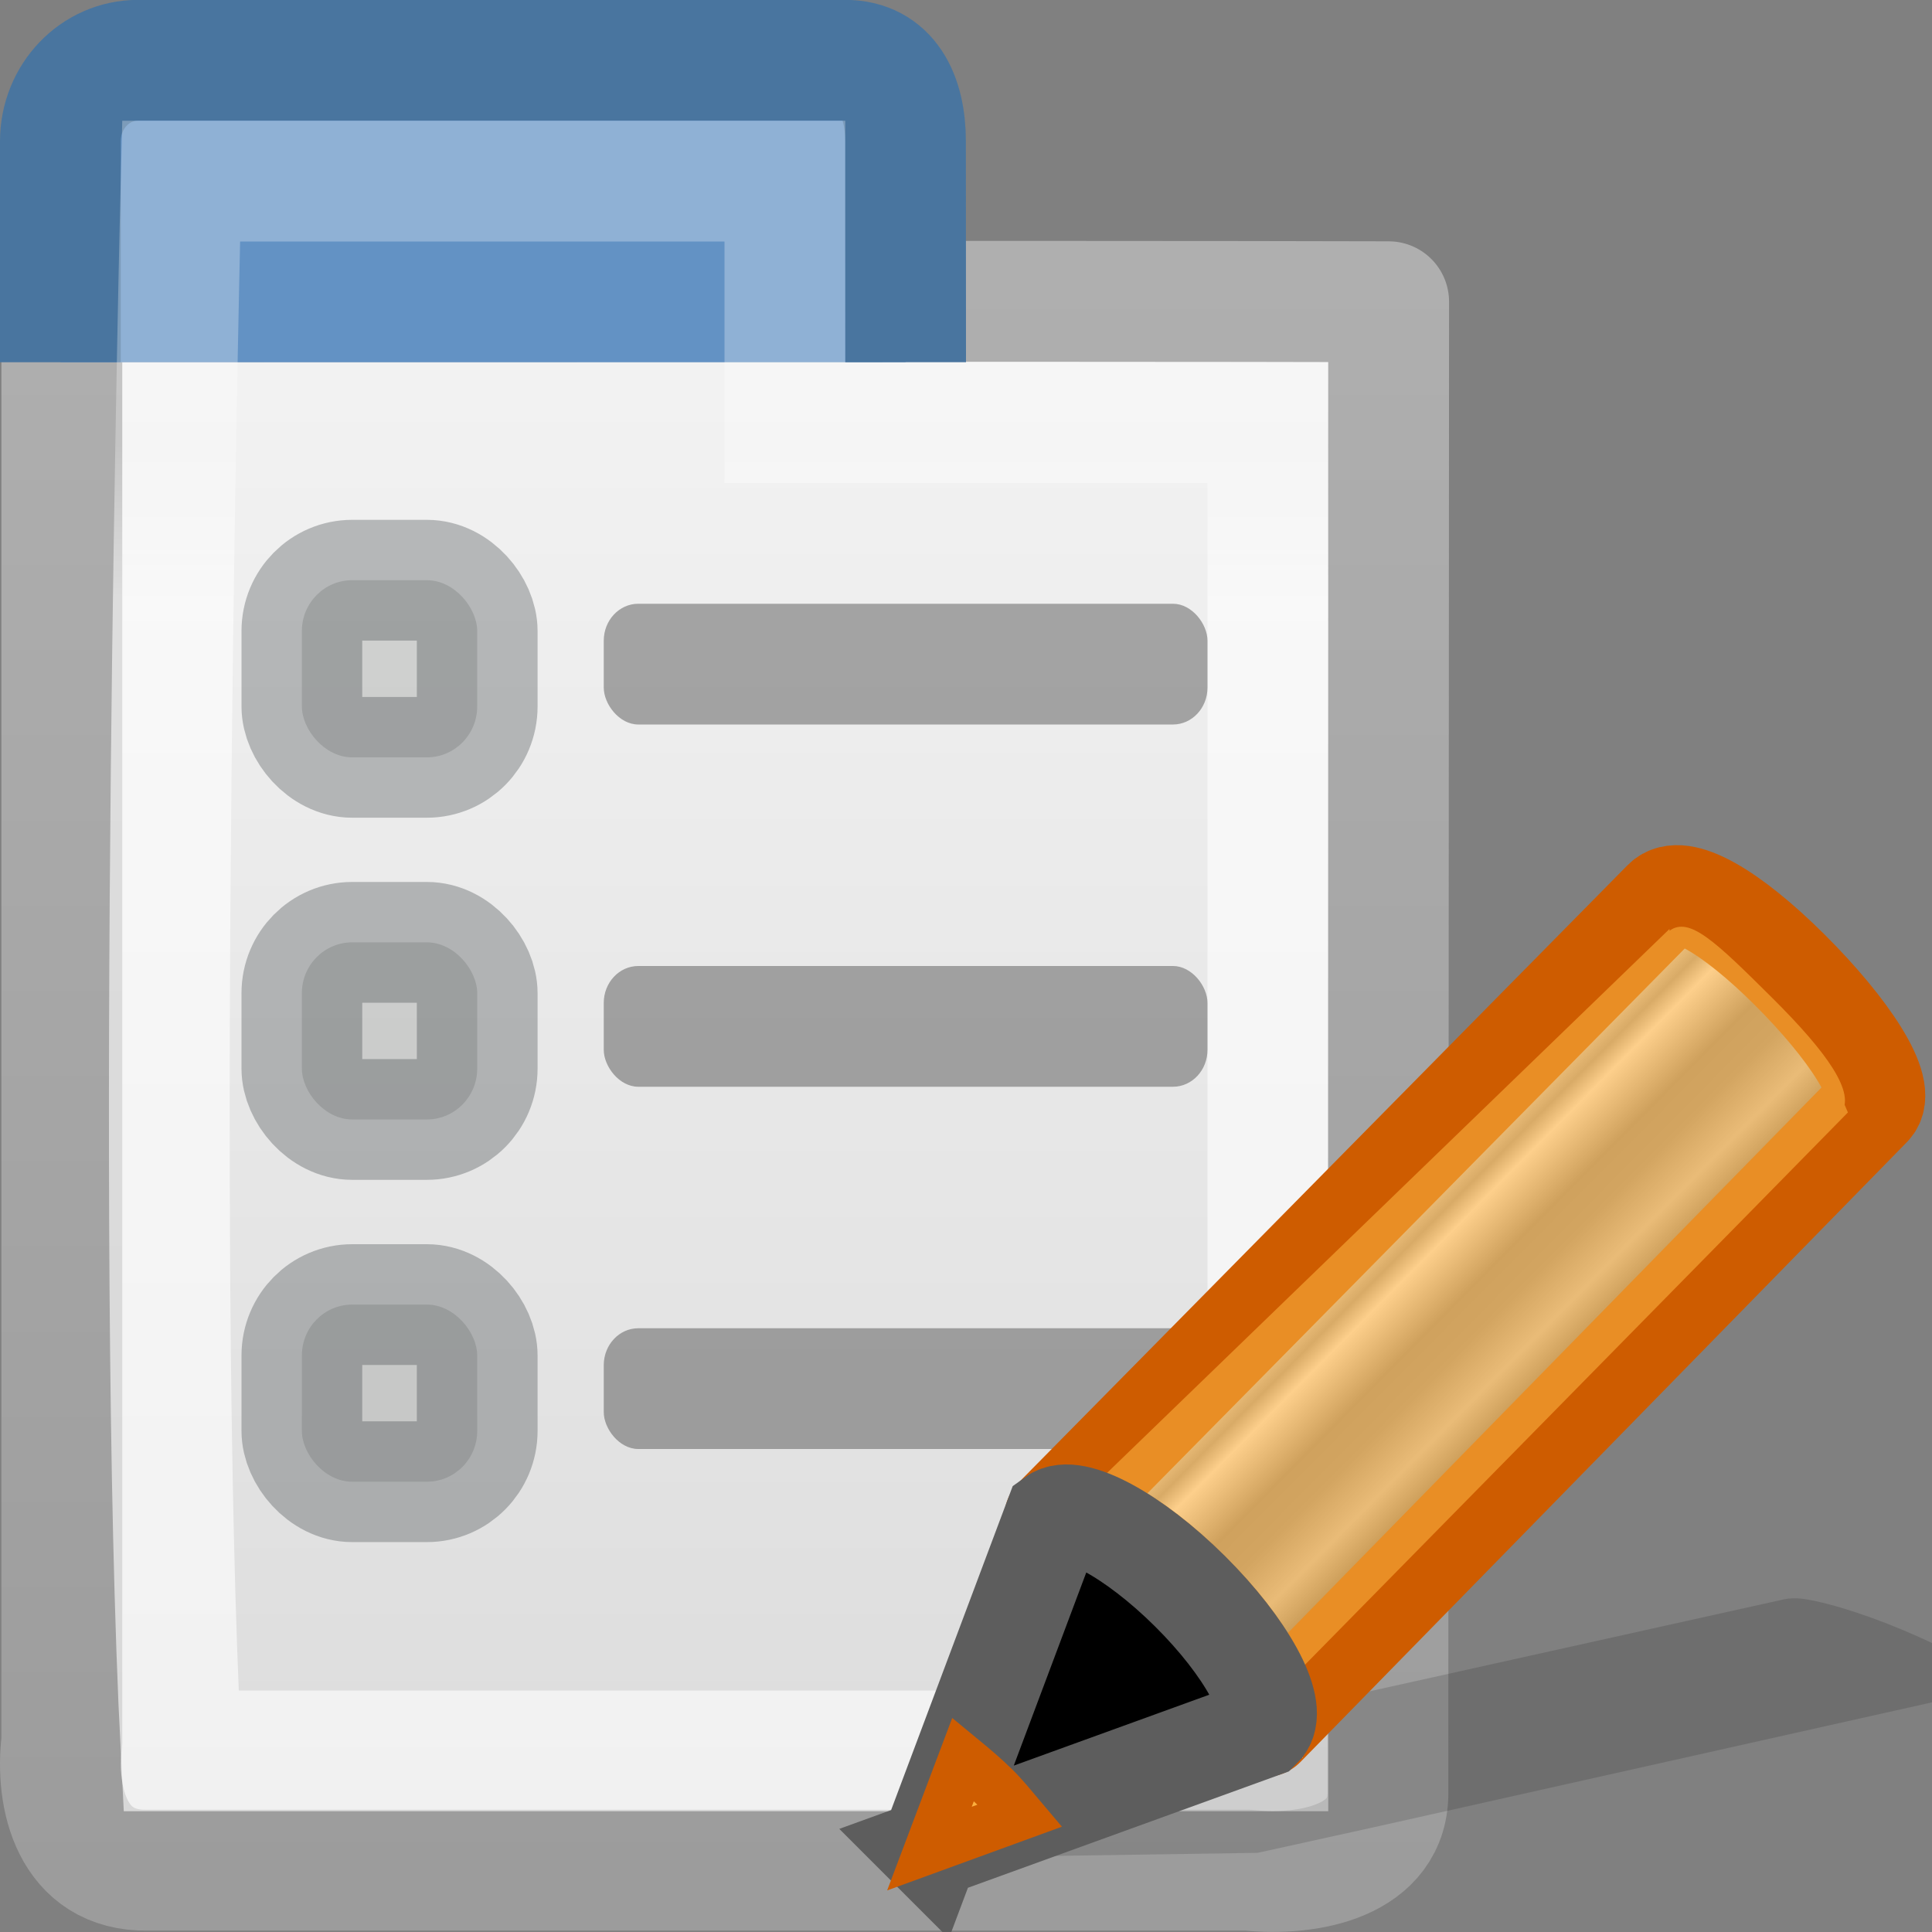 <?xml version="1.0" encoding="UTF-8" standalone="no"?>
<!-- Created with Inkscape (http://www.inkscape.org/) -->

<svg
   xmlns:dc="http://purl.org/dc/elements/1.1/"
   xmlns:cc="http://creativecommons.org/ns#"
   xmlns:rdf="http://www.w3.org/1999/02/22-rdf-syntax-ns#"
   xmlns:svg="http://www.w3.org/2000/svg"
   xmlns="http://www.w3.org/2000/svg"
   xmlns:xlink="http://www.w3.org/1999/xlink"
   xmlns:sodipodi="http://sodipodi.sourceforge.net/DTD/sodipodi-0.dtd"
   xmlns:inkscape="http://www.inkscape.org/namespaces/inkscape"
   version="1.1"
   width="16"
   height="16"
   id="svg7698"
   inkscape:version="0.91 r13725"
   sodipodi:docname="menu-editor.svg">
  <rect width="100%" height="100%" fill="#808080" stroke="none"/>
  <sodipodi:namedview
     pagecolor="#ffffff"
     bordercolor="#666666"
     borderopacity="1"
     objecttolerance="10"
     gridtolerance="10"
     guidetolerance="10"
     inkscape:pageopacity="0"
     inkscape:pageshadow="2"
     inkscape:window-width="2560"
     inkscape:window-height="1377"
     id="namedview238"
     showgrid="true"
     inkscape:zoom="41.7193"
     inkscape:cx="7.0555799"
     inkscape:cy="5.762123"
     inkscape:window-x="0"
     inkscape:window-y="34"
     inkscape:window-maximized="1"
     inkscape:current-layer="svg7698">
    <inkscape:grid
       type="xygrid"
       id="grid3189" />
  </sodipodi:namedview>
  <defs
     id="defs7700">
    <linearGradient
       id="linearGradient3155-40">
      <stop
         id="stop2541"
         style="stop-color:#181818;stop-opacity:1"
         offset="0" />
      <stop
         id="stop2543"
         style="stop-color:#dbdbdb;stop-opacity:1"
         offset="0.135" />
      <stop
         id="stop2545"
         style="stop-color:#a4a4a4;stop-opacity:1"
         offset="0.202" />
      <stop
         id="stop2547"
         style="stop-color:#ffffff;stop-opacity:1"
         offset="0.27" />
      <stop
         id="stop2549"
         style="stop-color:#8d8d8d;stop-opacity:1"
         offset="0.447" />
      <stop
         id="stop2551"
         style="stop-color:#959595;stop-opacity:1"
         offset="0.571" />
      <stop
         id="stop2553"
         style="stop-color:#cecece;stop-opacity:1"
         offset="0.72" />
      <stop
         id="stop2555"
         style="stop-color:#181818;stop-opacity:1"
         offset="1" />
    </linearGradient>
    <linearGradient
       inkscape:collect="always"
       xlink:href="#linearGradient3690"
       id="linearGradient13153"
       gradientUnits="userSpaceOnUse"
       gradientTransform="matrix(0.3,0,0,0.451,-1.763,-2.377)"
       x1="9.5"
       y1="16.264"
       x2="9.5"
       y2="13.409" />
    <linearGradient
       id="linearGradient3690">
      <stop
         id="stop3692"
         offset="0"
         style="stop-color:white;stop-opacity:1;" />
      <stop
         id="stop3694"
         offset="1"
         style="stop-color:white;stop-opacity:0.469" />
    </linearGradient>
    <linearGradient
       inkscape:collect="always"
       id="linearGradient3600">
      <stop
         style="stop-color:#f4f4f4;stop-opacity:1"
         offset="0"
         id="stop3602" />
      <stop
         style="stop-color:#dbdbdb;stop-opacity:1"
         offset="1"
         id="stop3604" />
    </linearGradient>
    <linearGradient
       id="linearGradient3104">
      <stop
         id="stop3106"
         offset="0"
         style="stop-color:#9c9c9c;stop-opacity:1;" />
      <stop
         id="stop3108"
         offset="1"
         style="stop-color:#afafaf;stop-opacity:1;" />
    </linearGradient>
    <linearGradient
       y2="40.24"
       x2="27.066"
       y1="11.287"
       x1="27.066"
       gradientTransform="matrix(0.354,0,0,0.474,-2.5,-3.232)"
       gradientUnits="userSpaceOnUse"
       id="linearGradient3106"
       xlink:href="#linearGradient3600"
       inkscape:collect="always" />
    <linearGradient
       gradientTransform="matrix(0.733,0,0,0.673,-198.794,-182.707)"
       y2="274.769"
       x2="277.054"
       y1="294.668"
       x1="277.054"
       gradientUnits="userSpaceOnUse"
       id="linearGradient3108"
       xlink:href="#linearGradient3104"
       inkscape:collect="always" />
    <linearGradient
       x1="23.576"
       y1="25.357"
       x2="23.576"
       y2="31.211"
       id="linearGradient8639-3"
       xlink:href="#linearGradient3155-40"
       gradientUnits="userSpaceOnUse"
       gradientTransform="matrix(0.428,-0.431,0.535,0.531,-16.237,2.215)"
       spreadMethod="pad" />
  </defs>
  <path
     inkscape:connector-curvature="0"
     style="fill:url(#linearGradient3106);fill-opacity:1;stroke:url(#linearGradient3108);stroke-width:1.001;stroke-linejoin:round;stroke-miterlimit:4;stroke-opacity:1;stroke-dasharray:none"
     d="m 11.5,2.5 c 0,2.122 -0.006,8.245 -0.006,12.332 0.013,0.583 -0.66,0.708 -1.157,0.656 -3.275,0 -5.837,0 -9.112,0 -0.633,0.012 -0.769,-0.607 -0.713,-1.065 0,-4.245 0,-11.924 0,-11.924 0,0 8.488,-0.008 10.988,0 z"
     id="rect1915"
     sodipodi:nodetypes="ccccccc" />
  <path
     inkscape:connector-curvature="0"
     style="fill:#6392c4;fill-opacity:1;stroke:#49759f;stroke-width:1;stroke-miterlimit:4;stroke-opacity:1;stroke-dasharray:none"
     d="m 0.5,3 0,-1.83 c 0,-0.371 0.287,-0.671 0.643,-0.671 l 5.856,0 c 0.356,0 0.5,0.299 0.5,0.671 L 7.5,3"
     id="path1917"
     sodipodi:nodetypes="cccccc" />
  <path
     inkscape:connector-curvature="0"
     style="opacity:0.6;fill:none;stroke:url(#linearGradient13153);stroke-width:1;stroke-miterlimit:4;stroke-opacity:1;stroke-dasharray:none"
     d="m 1.5,1.5 5,0 0,2 4,0 0,11 -9,0 c -0.22,-4.258 0,-13 0,-13 z"
     id="rect1919"
     sodipodi:nodetypes="ccccccc" />
  <rect
     style="opacity:0.4;fill:#333333;fill-opacity:1;stroke:none"
     id="rect3971"
     width="5"
     height="1"
     x="5"
     y="11"
     rx="0.286"
     ry="0.306" />
  <rect
     ry="0.306"
     rx="0.286"
     y="8"
     x="5"
     height="1"
     width="5"
     id="rect3967"
     style="opacity:0.4;fill:#333333;fill-opacity:1;stroke:none" />
  <rect
     style="opacity:0.4;fill:#333333;fill-opacity:1;stroke:none"
     id="rect16160"
     width="5"
     height="1"
     x="5"
     y="5"
     rx="0.286"
     ry="0.306" />
  <rect
     style="opacity:0.3;fill:#888a85;fill-opacity:1;stroke:#2e3436;stroke-width:1;stroke-linecap:round;stroke-linejoin:miter;stroke-miterlimit:4;stroke-opacity:1;stroke-dasharray:none;stroke-dashoffset:0"
     id="rect16162"
     width="1.452"
     height="1.467"
     x="2.5"
     y="4.805"
     rx="0.417"
     ry="0.421" />
  <rect
     ry="0.421"
     rx="0.417"
     y="7.804"
     x="2.5"
     height="1.467"
     width="1.452"
     id="rect3969"
     style="opacity:0.3;fill:#888a85;fill-opacity:1;stroke:#2e3436;stroke-width:1;stroke-linecap:round;stroke-linejoin:miter;stroke-miterlimit:4;stroke-opacity:1;stroke-dasharray:none;stroke-dashoffset:0" />
  <rect
     style="opacity:0.3;fill:#888a85;fill-opacity:1;stroke:#2e3436;stroke-width:1;stroke-linecap:round;stroke-linejoin:miter;stroke-miterlimit:4;stroke-opacity:1;stroke-dasharray:none;stroke-dashoffset:0"
     id="rect3973"
     width="1.452"
     height="1.467"
     x="2.5"
     y="10.804"
     rx="0.417"
     ry="0.421" />
  <g
     transform="matrix(0.559,0,0,0.559,7.098,6.121)"
     id="g2712">
    <g
       id="g4207"
       transform="translate(0.822,0.656)">
      <path
         style="opacity:0.15;fill:#0c0c0c;fill-opacity:1;fill-rule:evenodd;stroke:none"
         id="path2422"
         d="m 13.22,12.085 c -0.136,-0.021 -0.239,-0.012 -0.308,0.003 l -9.087,2.017 -1.672,0.372 -0.052,0.008 -1.939,1.433 4.95,-0.074 0.041,-0.009 1.683,-0.371 9.085,-2.033 c 0.273,-0.061 -0.177,-0.41 -1.01,-0.784 -0.625,-0.281 -1.284,-0.499 -1.691,-0.562 z"
         inkscape:connector-curvature="0" />
      <path
         inkscape:connector-curvature="0"
         d="m 2.094,10.875 c 0.295,-0.214 1.182,0.265 2.019,1.096 0.835,0.83 1.298,1.695 1.089,1.993 -7.939e-4,0.001 0.02,0.018 0.02,0.019 L 14.207,4.799 C 14.47,4.531 13.856,3.619 12.993,2.76 12.13,1.902 11.38,1.46 11.116,1.728 Z"
         id="rect2383"
         style="fill:url(#linearGradient8639-3);fill-opacity:1;stroke:#ce5c00;stroke-width:1.47;stroke-linecap:butt;stroke-linejoin:round;stroke-miterlimit:4;stroke-dasharray:none;stroke-dashoffset:0;stroke-opacity:1"
         sodipodi:nodetypes="csccsssc" />
      <path
         inkscape:connector-curvature="0"
         d="m 2.199,10.875 c 0.295,-0.214 1.182,0.265 2.019,1.096 0.835,0.83 1.298,1.695 1.089,1.993 -7.946e-4,0.001 -0.026,-0.365 -0.027,-0.364 L 12.369,6.39 13.857,4.875 C 13.697,4.519 13.732,4.445 13.759,4.883 13.968,4.584 13.566,4.003 12.731,3.173 11.894,2.342 11.509,1.968 11.214,2.183 l 4.19e-4,-0.027 z"
         id="path3208"
         style="opacity:0.6;fill:#fcaf3e;fill-opacity:1;stroke:none"
         sodipodi:nodetypes="cscccccsccc" />
      <path
         inkscape:connector-curvature="0"
         d="m 0.251,15.786 4.915,-1.782 0.04,-0.041 C 5.415,13.665 4.946,12.8 4.112,11.97 3.275,11.139 2.389,10.662 2.094,10.876 l -1.843,4.91 z"
         id="path3270"
         style="opacity:1;fill:#000000;fill-opacity:1;fill-rule:evenodd;stroke:#5d5d5d;stroke-width:1.47;stroke-linecap:butt;stroke-linejoin:miter;stroke-miterlimit:4;stroke-dasharray:none;stroke-opacity:1" />
      <path
         inkscape:connector-curvature="0"
         d="M 0.75,14.456 0.25,15.781 1.591,15.292 C 1.474,15.154 1.365,15.015 1.226,14.877 1.065,14.718 0.909,14.587 0.75,14.456 Z"
         id="path3281"
         style="fill:#fcaf3e;fill-opacity:1;fill-rule:evenodd;stroke:#ce5c00;stroke-width:0.735;stroke-linecap:butt;stroke-linejoin:miter;stroke-miterlimit:4;stroke-dasharray:none;stroke-opacity:1" />
    </g>
  </g>
</svg>
